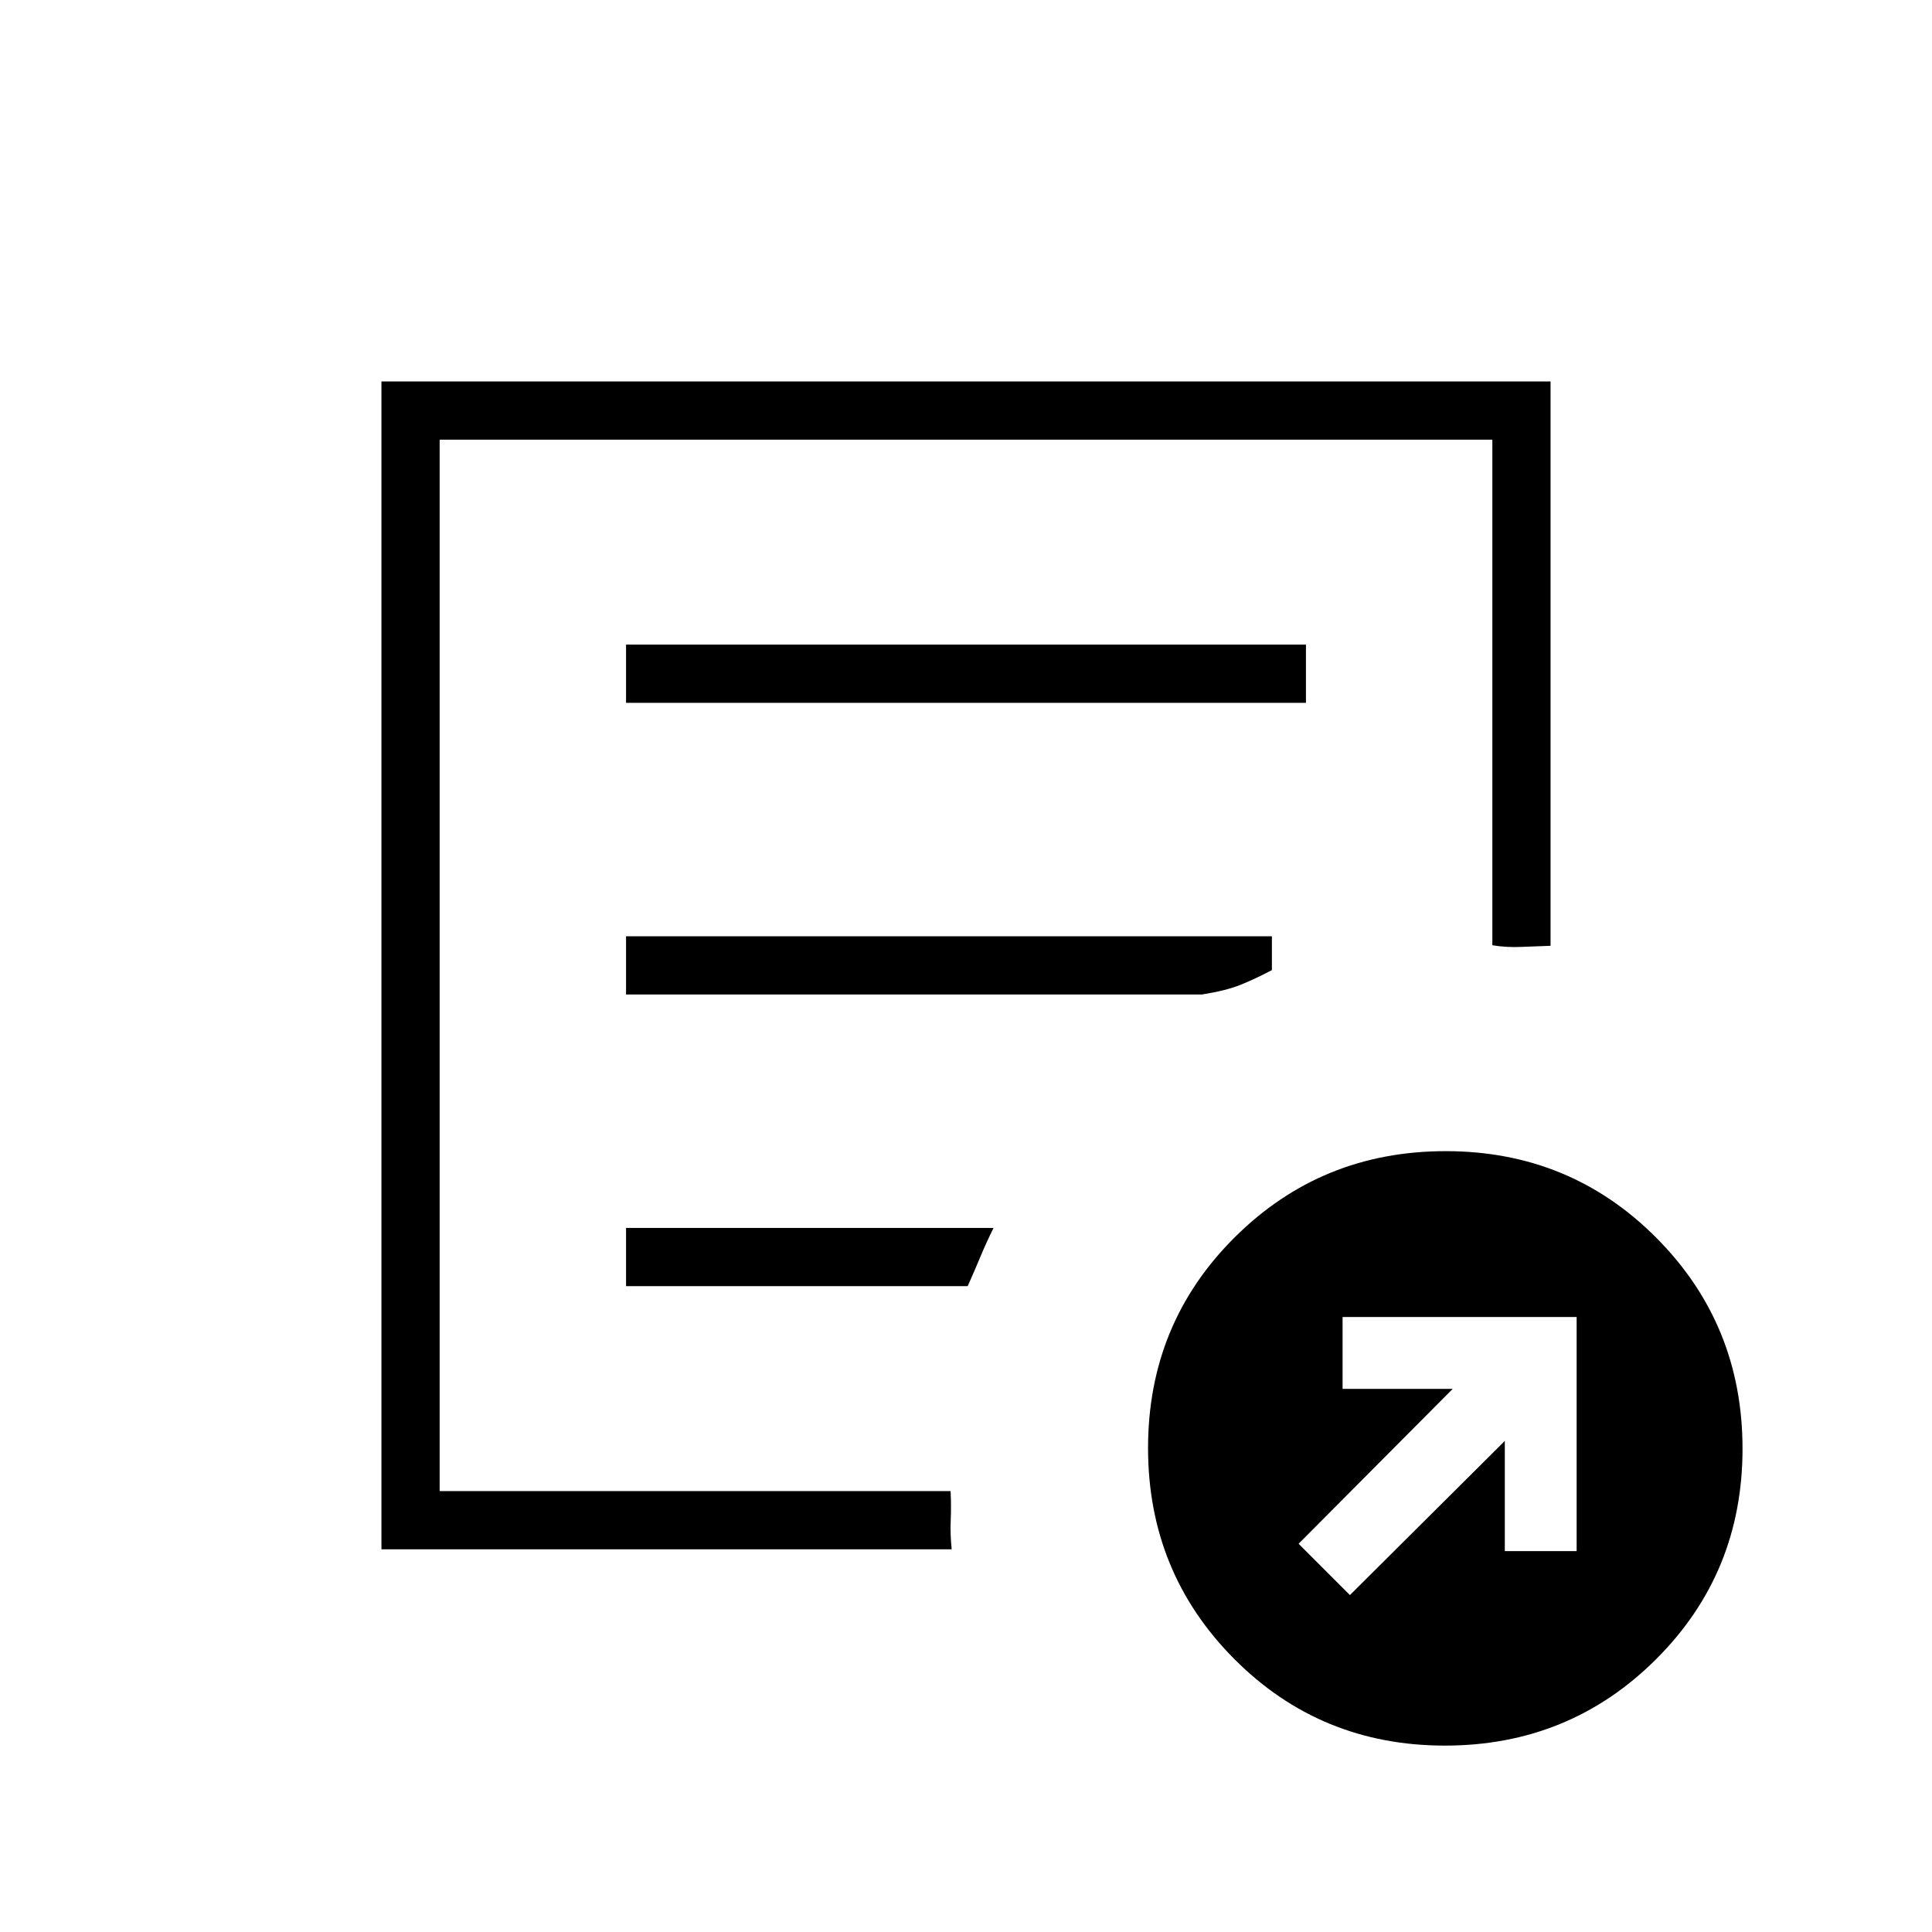 <svg xmlns="http://www.w3.org/2000/svg" height="20" viewBox="0 -960 960 960" width="20"><path d="M670.77-167.42 747.73-244v54.73h35.69v-116.31h-116.3v35.7h54.73l-76.58 76.96 25.5 25.5Zm-481.23-22.73v-580.31h580.92v280.42q-7.51.24-14.71.56-7.2.32-14.21-.83v-251.23H218.46v522.46h253.88q.38 7.63.07 14.36-.32 6.73.47 14.57H189.54Zm28.92-54.77v25.84-522.46 251.18-1.95 247.39Zm92.62-76h169.75q3.21-7.12 6.15-14.22 2.94-7.1 6.71-14.71H311.08v28.93Zm0-144.93h286.19q11.85-1.88 19.06-4.77 7.21-2.88 15.67-7.34v-16.81H311.08v28.92Zm0-144.92h337.84v-28.92H311.08v28.92ZM717.97-92.62q-61.82 0-104.66-43.03-42.85-43.03-42.85-104.84 0-61.82 43.03-104.66Q656.52-388 718.34-388q61.81 0 104.66 43.03 42.85 43.03 42.85 104.85 0 61.81-43.03 104.66-43.04 42.84-104.85 42.84Z"/></svg>